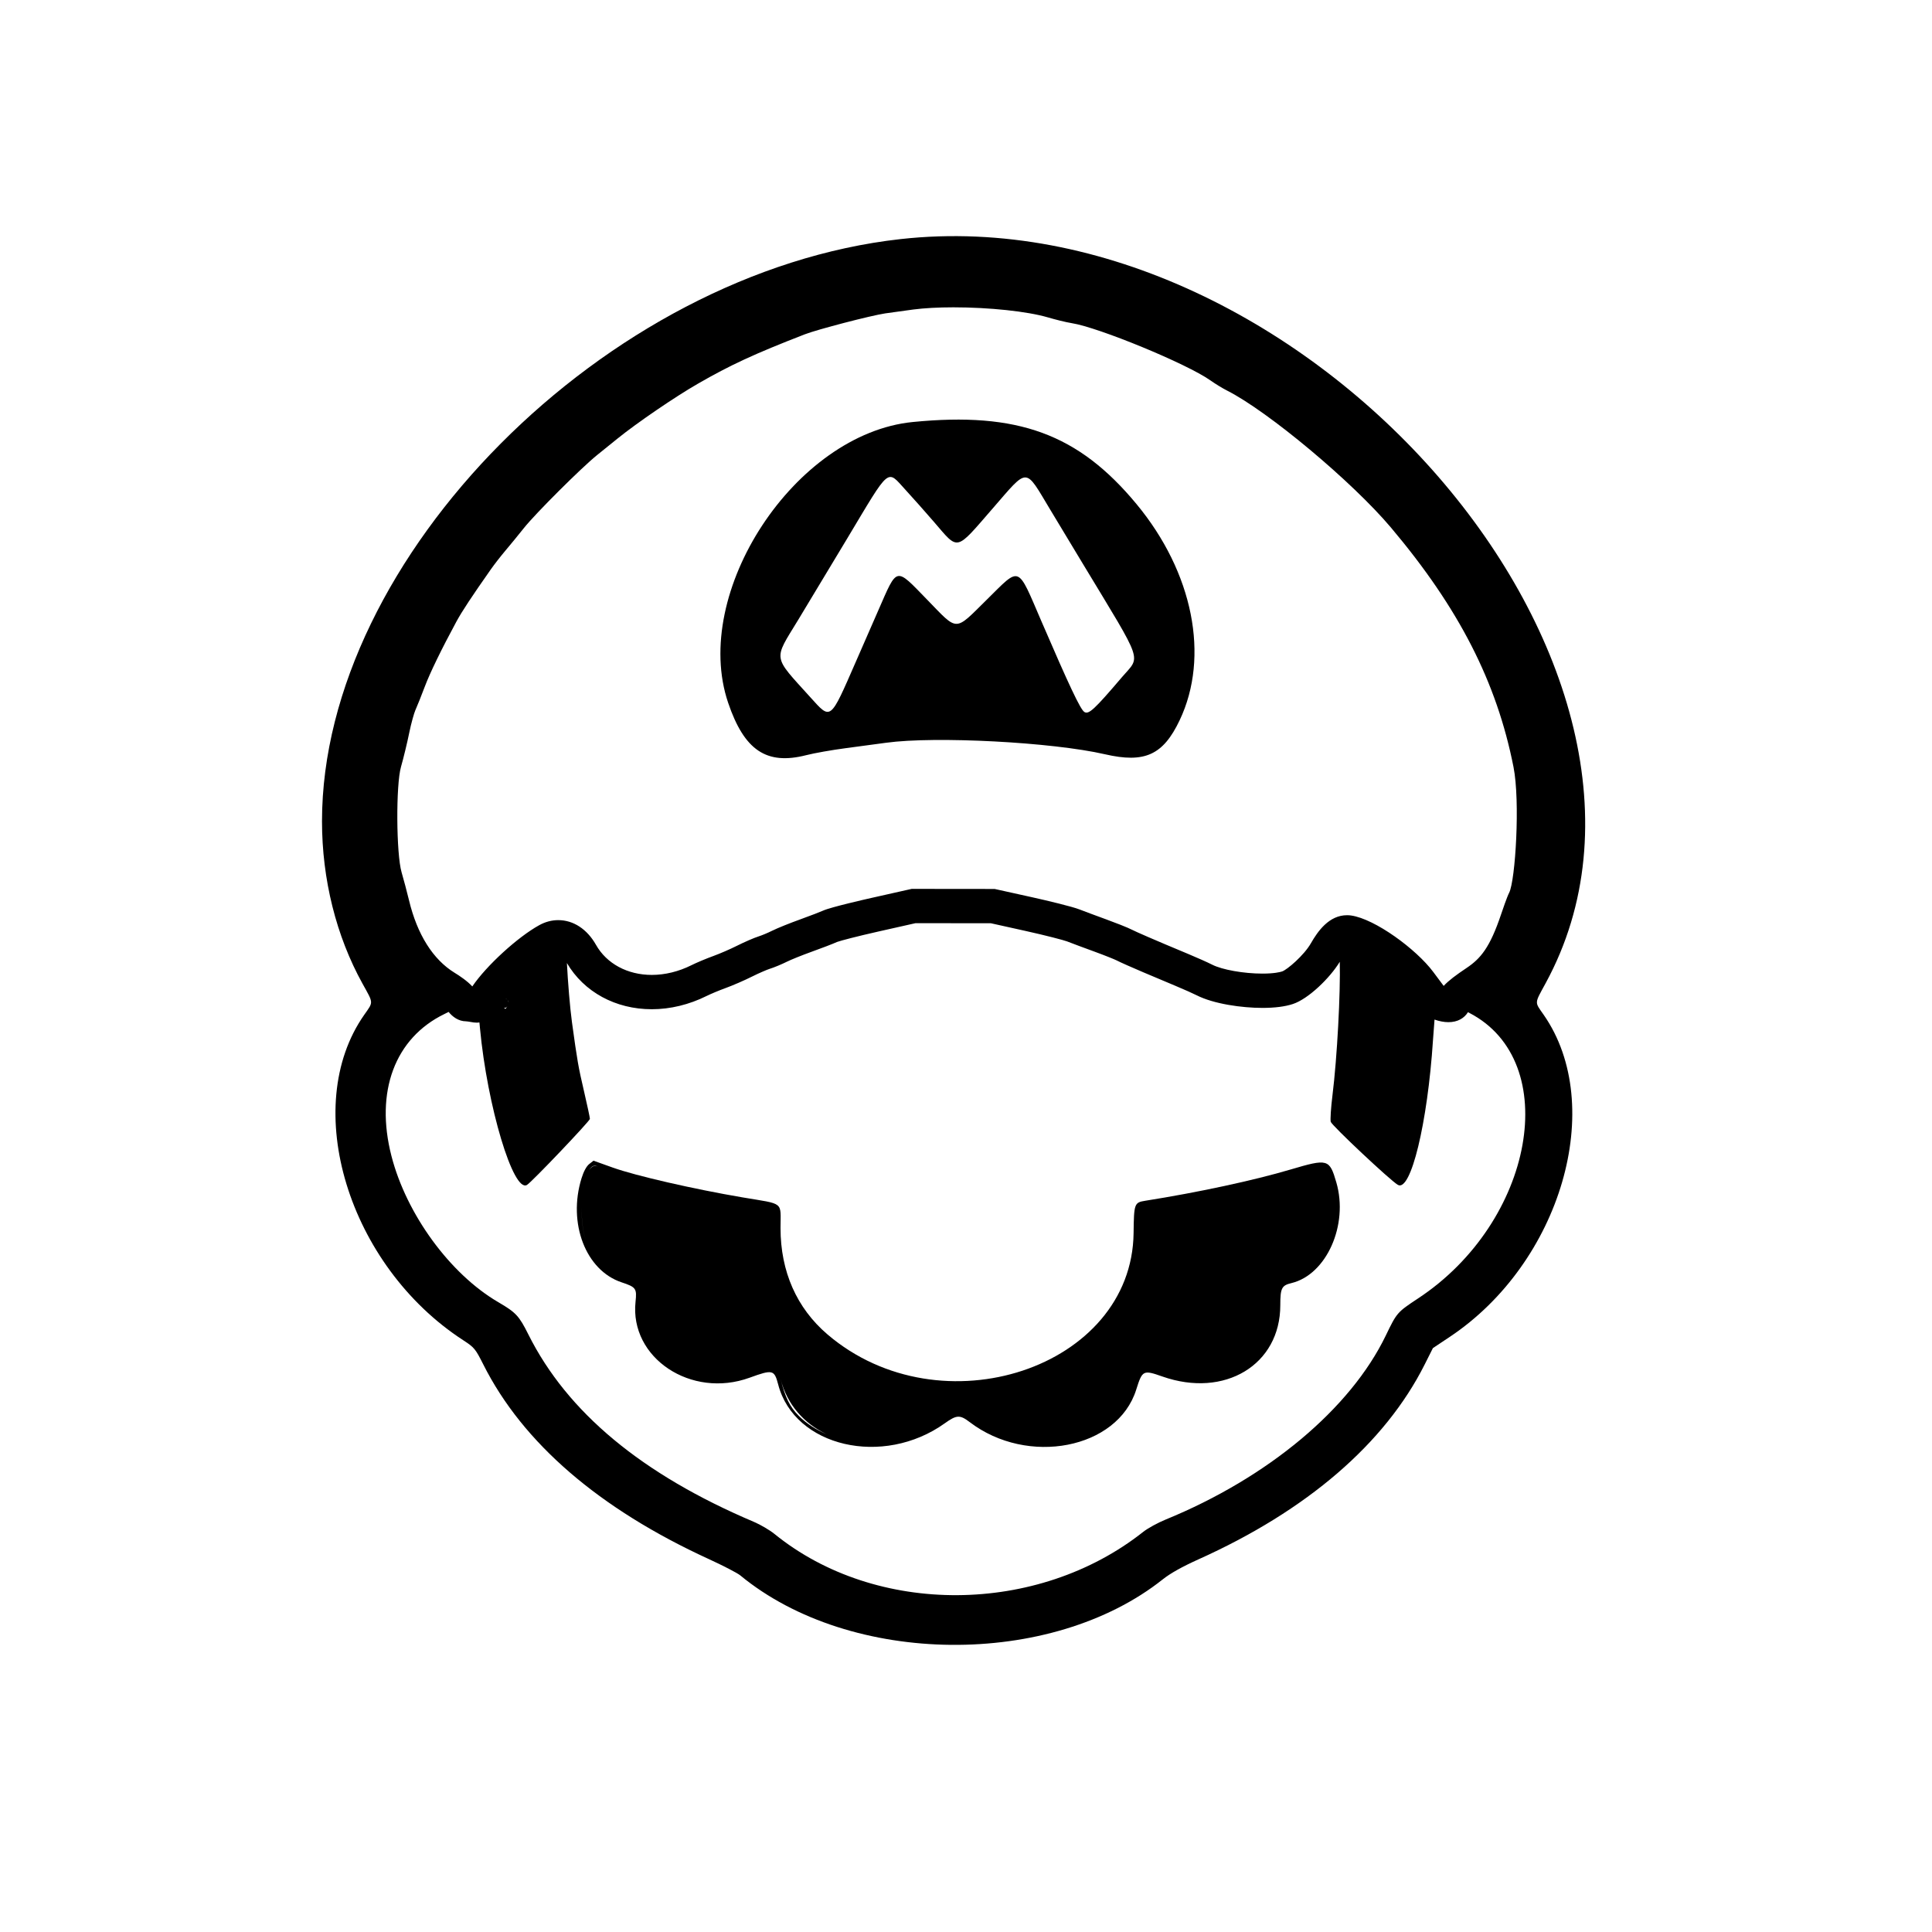 <?xml version="1.0" encoding="utf-8"?>
<!-- Generator: Adobe Illustrator 16.0.0, SVG Export Plug-In . SVG Version: 6.00 Build 0)  -->
<!DOCTYPE svg PUBLIC "-//W3C//DTD SVG 1.1//EN" "http://www.w3.org/Graphics/SVG/1.1/DTD/svg11.dtd">
<svg version="1.1" id="Layer_1" xmlns="http://www.w3.org/2000/svg" xmlns:xlink="http://www.w3.org/1999/xlink" x="0px" y="0px"
	 width="90px" height="90px" viewBox="0 0 90 90" enable-background="new 0 0 90 90" xml:space="preserve">
<g>
	<path d="M72.005,45.795C79.943,31.196,60.746,9.052,41.96,11.137C28.227,12.662,15,25.967,15,38.257
		c0,2.703,0.661,5.351,1.889,7.568c0.518,0.937,0.513,0.827,0.072,1.458c-2.992,4.281-0.737,11.676,4.621,15.152
		c0.512,0.333,0.563,0.395,0.932,1.127c1.839,3.657,5.394,6.723,10.512,9.069c0.668,0.306,1.323,0.646,1.455,0.754
		c5.148,4.245,14.479,4.331,19.693,0.181c0.346-0.275,0.905-0.588,1.652-0.924c5.06-2.274,8.69-5.401,10.538-9.074L66.75,62.8
		l0.785-0.523c5.184-3.454,7.317-10.772,4.376-15.003C71.48,46.654,71.473,46.774,72.005,45.795z M66.761,45.27
		c-0.783-1.047-2.701-2.463-3.823-2.623c-0.063-0.009-0.126-0.013-0.189-0.013c-0.838,0-1.361,0.746-1.682,1.307
		c-0.321,0.562-1.105,1.232-1.34,1.312c-0.091,0.03-0.364,0.101-0.918,0.101c-0.87,0-1.875-0.179-2.339-0.415
		c-0.223-0.114-0.743-0.343-1.116-0.499c-1.648-0.686-2.438-1.035-2.613-1.125c-0.221-0.115-0.845-0.354-1.21-0.487
		c-0.458-0.167-1.027-0.378-1.243-0.463c-0.339-0.133-1.499-0.411-2.195-0.565l-1.758-0.389l-3.864-0.004l-1.887,0.424
		c-0.192,0.043-1.893,0.428-2.242,0.589c-0.102,0.047-0.558,0.226-1.066,0.409c-0.441,0.158-1.059,0.403-1.328,0.538
		c-0.189,0.095-0.466,0.208-0.587,0.246c-0.247,0.077-0.72,0.289-1.04,0.449c-0.302,0.152-0.794,0.365-1.074,0.466
		c-0.34,0.123-0.799,0.315-1.044,0.438c-0.59,0.294-1.226,0.449-1.84,0.449c-1.133,0-2.105-0.524-2.601-1.403
		c-0.413-0.73-1.052-1.149-1.755-1.149c-0.306,0-0.604,0.079-0.887,0.235c-1.004,0.553-2.459,1.884-3.115,2.849
		c-0.001,0.001-0.002,0.003-0.003,0.005c-0.238-0.258-0.596-0.497-0.821-0.634c-1.01-0.618-1.746-1.787-2.128-3.38
		c-0.092-0.381-0.247-0.966-0.346-1.304c-0.25-0.858-0.269-4.073-0.027-4.914c0.117-0.409,0.291-1.125,0.386-1.596
		c0.09-0.444,0.226-0.908,0.275-1.021c0.096-0.214,0.292-0.708,0.449-1.123c0.241-0.639,0.776-1.74,1.469-3.021
		c0.254-0.47,0.721-1.177,1.609-2.441c0.157-0.224,0.465-0.619,0.672-0.864c0.227-0.268,0.616-0.743,0.867-1.058
		c0.542-0.68,2.675-2.807,3.408-3.398c0.327-0.263,0.759-0.612,0.961-0.776c0.89-0.72,2.663-1.931,3.719-2.539
		c1.527-0.88,2.646-1.398,4.994-2.309c0.584-0.227,3.072-0.874,3.75-0.976c0.261-0.039,0.849-0.12,1.305-0.18
		c0.509-0.066,1.154-0.102,1.866-0.102c1.678,0,3.448,0.188,4.405,0.469c0.335,0.098,0.834,0.225,1.102,0.267
		c1.257,0.196,5.364,1.89,6.462,2.664c0.233,0.165,0.569,0.37,0.78,0.477c1.912,0.967,5.836,4.248,7.636,6.382
		c3.167,3.756,4.928,7.198,5.71,11.157c0.316,1.599,0.088,5.276-0.202,5.853c-0.097,0.182-0.315,0.825-0.38,1.017
		c-0.52,1.543-0.949,2.05-1.607,2.491c-0.481,0.322-0.834,0.583-1.064,0.834C67.115,45.744,66.904,45.46,66.761,45.27z
		 M23.666,46.598c0.004,0.006,0.009,0.011,0.013,0.018c0.015,0.023,0.014,0.07,0.002,0.123
		C23.692,46.682,23.687,46.633,23.666,46.598z M23.634,46.869c-0.078,0.145-0.097,0.159-0.153,0.066
		C23.528,46.966,23.587,46.956,23.634,46.869z M23.632,46.561c-0.019-0.014-0.043-0.021-0.072-0.022
		c0.001-0.001,0.002-0.002,0.002-0.003C23.586,46.535,23.609,46.542,23.632,46.561z M66.06,60.485
		c-0.974,0.643-0.989,0.66-1.504,1.728c-1.645,3.41-5.486,6.621-10.256,8.574c-0.364,0.148-0.832,0.405-1.04,0.57
		c-4.924,3.897-12.449,3.941-17.182,0.1c-0.222-0.18-0.654-0.434-0.96-0.563c-5.211-2.21-8.688-5.1-10.502-8.725
		c-0.438-0.876-0.579-1.027-1.406-1.51c-2.244-1.31-4.277-4.092-4.975-6.809c-0.771-2.997,0.159-5.49,2.465-6.612
		c0.071-0.035,0.138-0.067,0.199-0.099c0.182,0.229,0.466,0.438,0.814,0.438h0c0.03,0.002,0.137,0.014,0.232,0.033
		c0.076,0.015,0.167,0.03,0.274,0.03c0.041,0,0.077-0.006,0.115-0.01l0.024,0.257c0.34,3.644,1.558,7.703,2.193,7.31
		c0.232-0.144,2.929-2.975,2.929-3.075c0-0.061-0.123-0.637-0.273-1.281c-0.267-1.143-0.314-1.412-0.563-3.224
		c-0.092-0.67-0.192-1.893-0.235-2.755c0.793,1.349,2.265,2.152,3.955,2.152c0.86,0,1.743-0.214,2.553-0.618
		c0.193-0.096,0.593-0.263,0.875-0.365c0.339-0.123,0.886-0.36,1.246-0.541c0.332-0.166,0.696-0.319,0.8-0.352
		c0.217-0.067,0.573-0.215,0.828-0.342c0.163-0.082,0.676-0.292,1.152-0.463c0.42-0.151,0.97-0.359,1.184-0.456
		c0.157-0.057,0.92-0.259,1.934-0.487l1.713-0.385l3.511,0.004l1.588,0.352c0.989,0.219,1.807,0.435,1.957,0.492
		c0.229,0.09,0.803,0.304,1.279,0.477c0.49,0.179,0.933,0.359,1.022,0.404c0.396,0.205,2.043,0.895,2.732,1.182
		c0.42,0.175,0.857,0.372,1.003,0.446c0.799,0.407,2.116,0.59,3.066,0.59c0.578,0,1.056-0.061,1.42-0.181
		c0.728-0.24,1.73-1.217,2.185-1.967c0.036,1.434-0.119,4.44-0.342,6.235c-0.07,0.563-0.105,1.111-0.079,1.218
		c0.042,0.167,2.784,2.744,3.128,2.939c0.602,0.342,1.382-2.875,1.635-6.74c0.023-0.354,0.049-0.693,0.072-0.96
		c0.223,0.079,0.449,0.121,0.646,0.121c0.21,0,0.399-0.044,0.561-0.132c0.149-0.082,0.267-0.198,0.351-0.334
		c0.023,0.013,0.046,0.024,0.071,0.038C72.813,49.451,71.469,56.916,66.06,60.485z"/>
	<path d="M60.12,54.48c-1.726,0.511-4.313,1.067-6.775,1.457c-0.503,0.08-0.522,0.133-0.538,1.5c-0.071,6.29-8.975,9.24-14.26,4.725
		c-1.434-1.225-2.187-2.93-2.187-4.953c0-1.262,0.207-1.096-1.775-1.431c-2.268-0.385-4.979-1.007-6.041-1.388l-0.897-0.321
		l-0.201,0.158c-0.126,0.1-0.26,0.347-0.357,0.664c-0.647,2.095,0.198,4.289,1.865,4.844c0.674,0.224,0.718,0.285,0.652,0.905
		c-0.28,2.617,2.592,4.529,5.315,3.538c1.076-0.391,1.149-0.374,1.331,0.321c0.758,2.902,4.888,3.86,7.763,1.801
		c0.55-0.394,0.702-0.4,1.156-0.054c2.705,2.065,6.891,1.25,7.758-1.51c0.286-0.91,0.323-0.928,1.22-0.613
		c2.901,1.02,5.492-0.546,5.492-3.32c0-0.796,0.063-0.923,0.52-1.032c1.633-0.393,2.667-2.711,2.09-4.692
		C61.932,53.987,61.858,53.966,60.12,54.48z M27.095,56.255c-0.006,0.557,0.057,1.125,0.199,1.539
		C27.148,57.374,27.087,56.809,27.095,56.255z M27.583,54.361c-0.063,0.041-0.121,0.109-0.173,0.199
		c0.088-0.161,0.192-0.258,0.31-0.262c0.007,0,0.058,0.015,0.134,0.04C27.68,54.288,27.661,54.312,27.583,54.361z M37.204,65.95
		c-0.408-0.41-0.624-0.847-0.843-1.713c0.306,1.205,1.104,2.082,2.137,2.571C38.012,66.6,37.569,66.317,37.204,65.95z"/>
	<path d="M42.52,19.659c-5.486,0.542-10.347,7.938-8.599,13.083c0.752,2.215,1.787,2.908,3.634,2.437
		c0.371-0.095,1.199-0.242,1.84-0.326c0.641-0.085,1.489-0.199,1.885-0.253c2.298-0.314,7.743-0.028,10.191,0.536
		c1.855,0.427,2.711,0.038,3.482-1.585c1.409-2.965,0.627-6.887-2.008-10.067C50.235,20.212,47.409,19.176,42.52,19.659z
		 M52.265,31.545c-1.288,1.512-1.551,1.754-1.755,1.619c-0.183-0.122-0.697-1.208-1.993-4.214c-1.144-2.653-0.961-2.58-2.545-1.019
		c-1.526,1.505-1.323,1.505-2.78,0.006c-1.493-1.535-1.377-1.559-2.27,0.479c-0.27,0.616-0.742,1.696-1.049,2.4
		c-1.217,2.785-1.155,2.737-2.124,1.665c-1.771-1.961-1.729-1.696-0.567-3.604c0.368-0.605,1.382-2.288,2.253-3.74
		c2.077-3.463,1.858-3.282,2.763-2.3c0.314,0.341,0.902,1.003,1.307,1.472c1.167,1.353,0.984,1.395,2.735-0.62
		c1.684-1.937,1.485-1.94,2.681,0.048c0.411,0.682,1.094,1.816,1.519,2.52C53.313,31.014,53.141,30.517,52.265,31.545z"/>
</g>
</svg>
